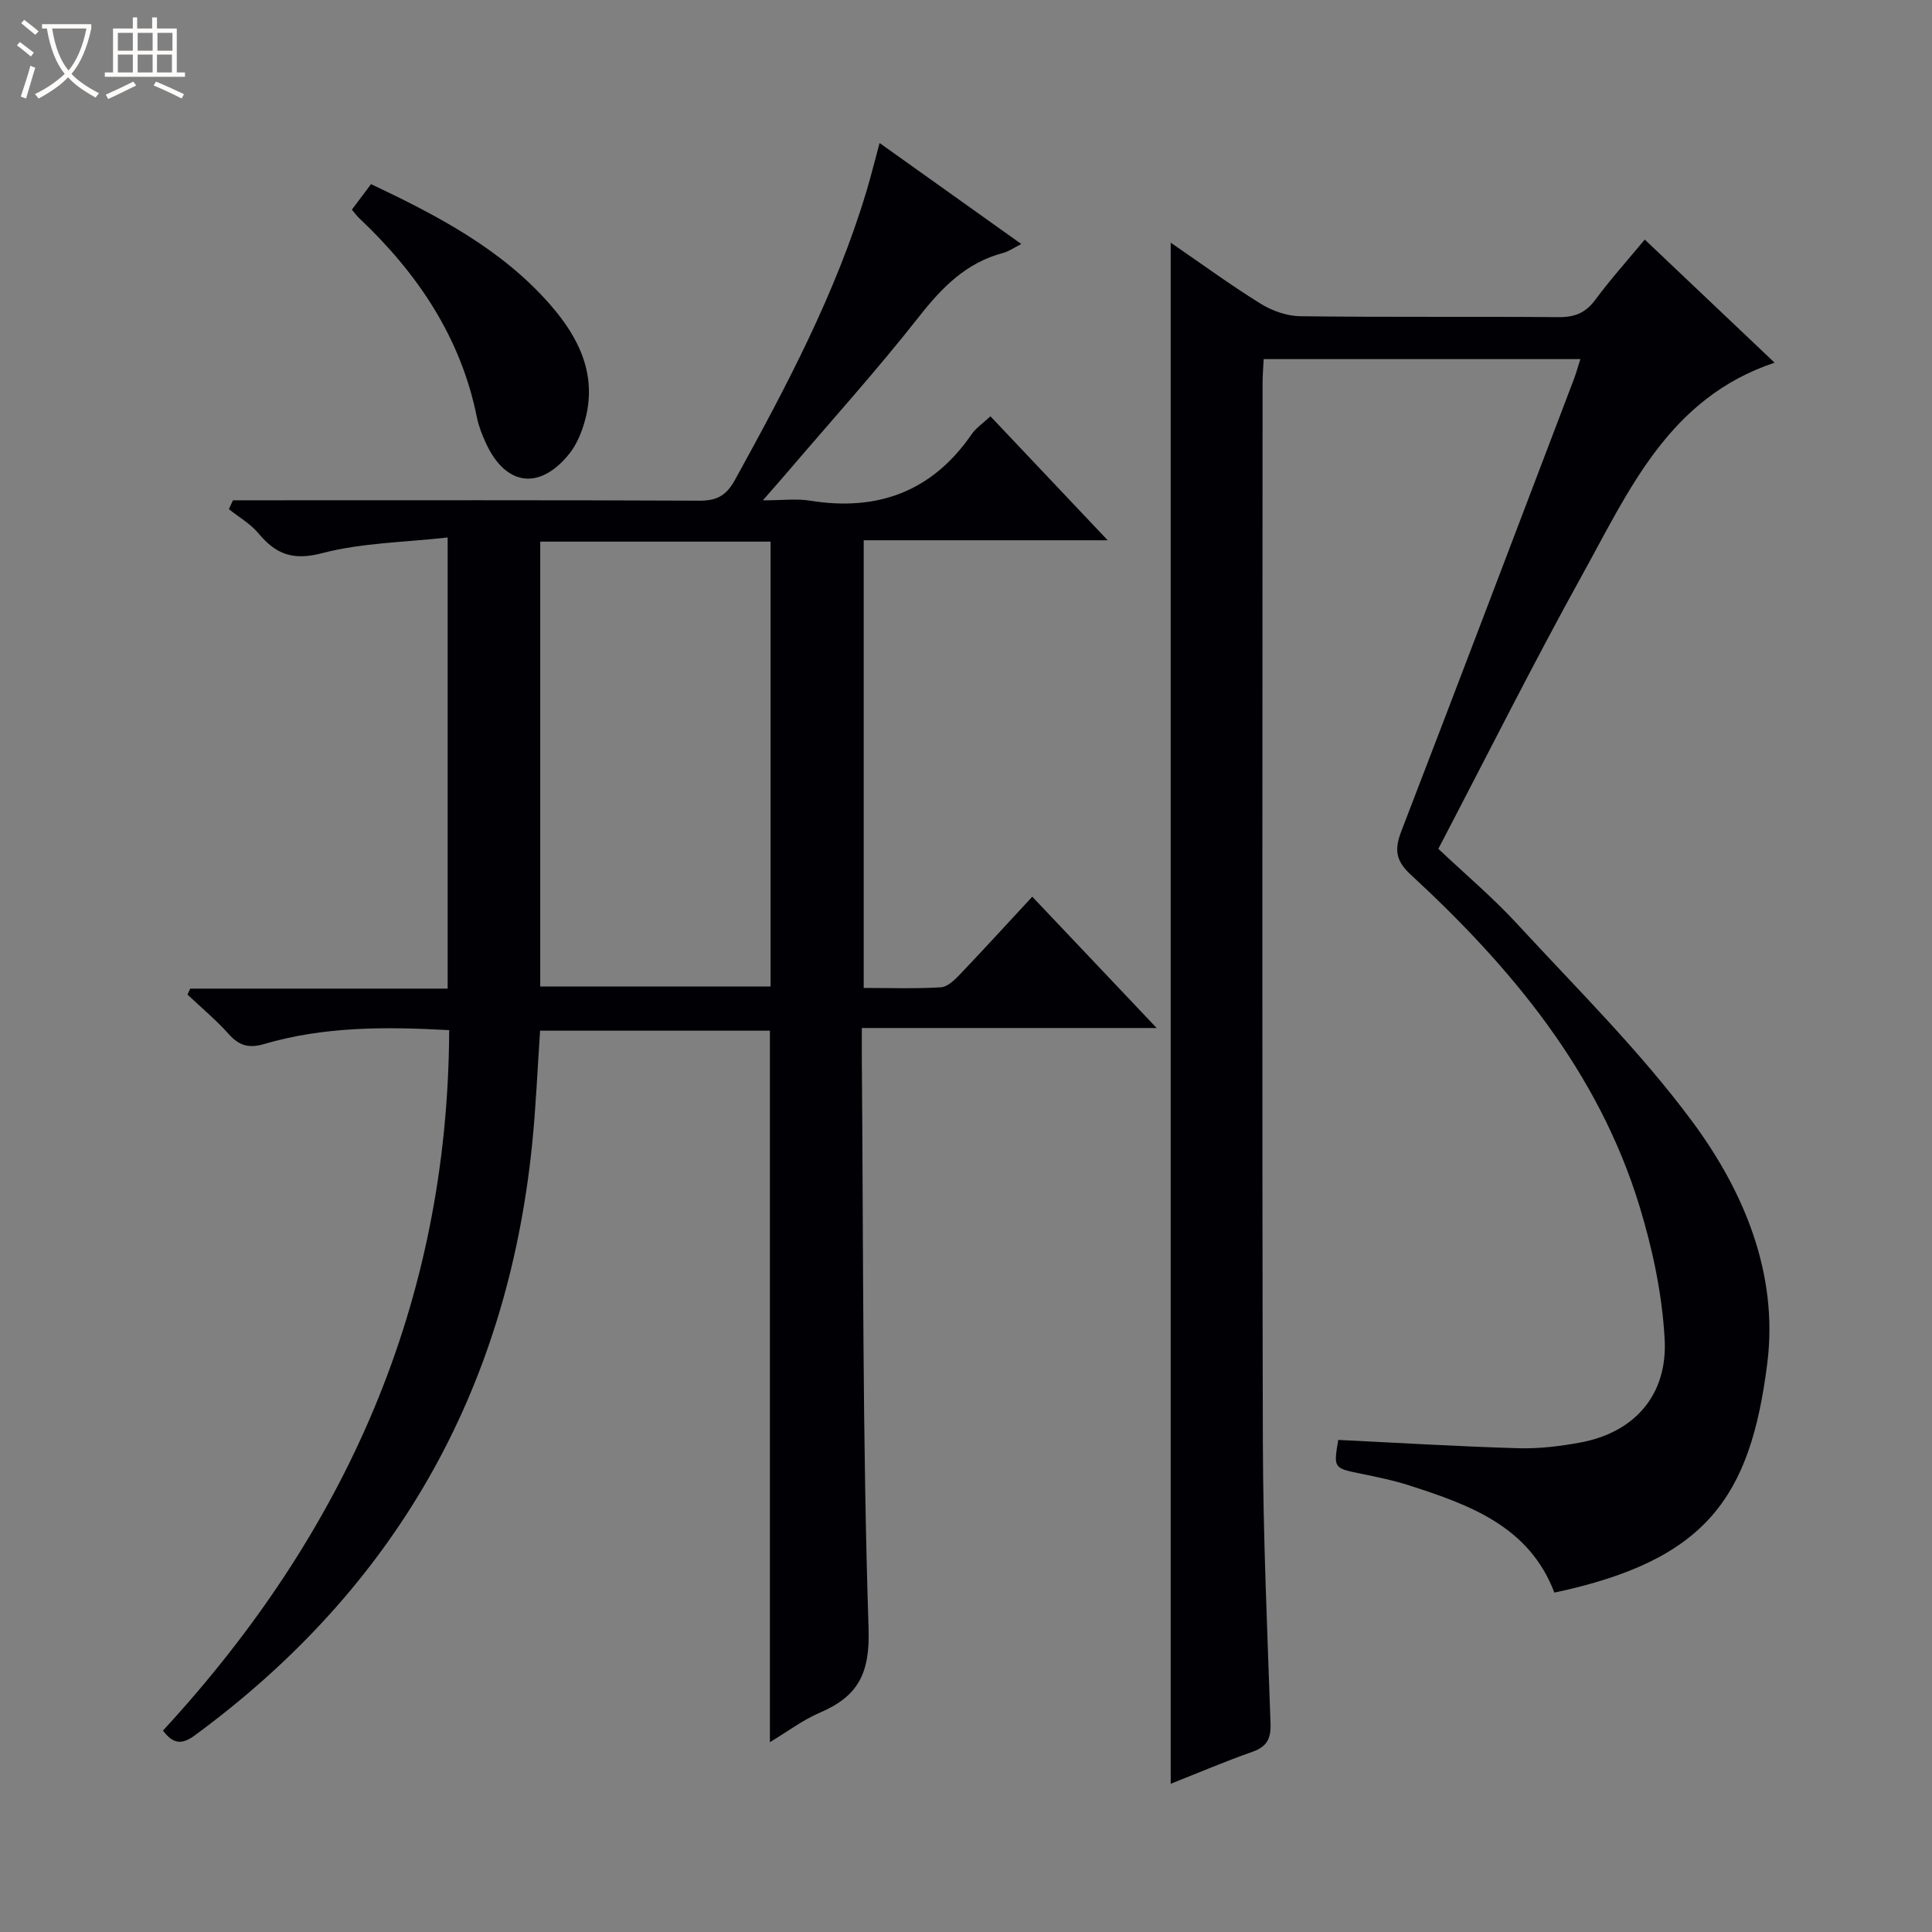 <svg enable-background="new 0 0 400 400" viewBox="0 0 400 400" xmlns="http://www.w3.org/2000/svg"><rect x="0" y="0" width="400" height="400" fill="#808080" stroke="none"/><path d="m6.4 11.7c-1-.8-1.9-1.6-2.9-2.3l.6-.7c.9.7 1.9 1.4 2.9 2.2zm-2.1 8.3c.7-2.1 1.4-4.2 2-6.4.2.1.6.3 1 .4-.7 2.3-1.3 4.4-1.9 6.4zm3-12.8c-1.1-.9-2.1-1.7-2.9-2.4l.6-.7c1 .8 2 1.5 3 2.4zm1.4-1.3v-.9h10.2v.9c-.9 4.2-2.3 7.3-4.1 9.4 1.3 1.4 3.2 2.7 5.7 4-.2.2-.4.5-.7.9-2.5-1.4-4.4-2.7-5.7-4.2-1.4 1.5-3.5 3-6.1 4.4 0 0 0 0-.1-.1-.3-.4-.5-.7-.7-.8 2.7-1.3 4.7-2.8 6.2-4.2-1.8-2.2-3-5.3-3.7-9.4zm9.2 0h-7.1c.6 3.8 1.7 6.7 3.4 8.7 1.7-2.1 2.9-4.8 3.7-8.7z" fill="#fcfbfa"/><path d="m31.6 3.6h.9v2.3h4.1v9.1h1.7v.9h-16.6v-.9h1.7v-9.1h4.1v-2.3h.9v2.3h3.1v-2.3zm-4 13.3.6.8c-1.9.9-3.8 1.9-5.8 2.8-.2-.3-.3-.6-.5-.9 2-.9 3.9-1.8 5.7-2.7zm-3.2-10.1v3.7h3.1v-3.7zm0 4.5v3.7h3.1v-3.7zm4.1-4.5v3.7h3.1v-3.7zm0 4.5v3.7h3.1v-3.7zm9.1 9.1c-2.1-1.1-4.1-2-5.8-2.7l.5-.8c2.2.9 4.1 1.8 5.8 2.6zm-1.9-13.6h-3.1v3.7h3.1zm-3.2 4.5v3.7h3.1v-3.7z" fill="#fcfbfa"/><g fill="#010105"><path d="m33.74 358.3c37.77-40.96 59.01-88.47 59.26-145.02-13.2-.73-25.92-.77-38.33 2.88-3.15.92-5.17.34-7.32-2.07-2.61-2.93-5.67-5.46-8.53-8.17.19-.41.38-.83.57-1.24h53.29c0-31.1 0-61.53 0-93.4-8.81 1-17.68 1.08-26 3.25-6.05 1.58-9.56.22-13.16-4.1-1.66-1.99-4.06-3.36-6.13-5.01.28-.61.56-1.23.84-1.84h5.59c30.33 0 60.66-.06 90.99.08 3.63.02 5.58-1.08 7.37-4.33 10.6-19.24 20.87-38.6 27.22-59.76.94-3.14 1.72-6.33 2.71-9.96 9.91 7.06 19.37 13.8 29.34 20.91-1.55.78-2.58 1.53-3.74 1.84-7.62 2.01-12.61 7.06-17.38 13.13-8.84 11.25-18.45 21.88-27.74 32.77-1.17 1.37-2.37 2.72-4.65 5.33 4.08 0 6.96-.38 9.72.06 14.05 2.28 25.33-1.87 33.53-13.77.9-1.31 2.34-2.25 3.87-3.69 8.01 8.47 15.83 16.73 24.28 25.67-17.32 0-33.72 0-50.52 0v92.68c5.44 0 10.73.19 15.98-.13 1.37-.08 2.84-1.52 3.93-2.66 4.94-5.17 9.76-10.46 14.99-16.1 8.43 8.89 16.73 17.65 25.76 27.19-20.77 0-40.62 0-61.05 0 0 2.37-.01 4.16 0 5.95.33 39.47.12 78.97 1.4 118.41.3 9.36-2.23 14.02-10.09 17.39-3.57 1.53-6.76 3.96-10.34 6.11 0-49.43 0-98.17 0-147.31-15.56 0-31.44 0-47.58 0-.54 7.88-.86 15.84-1.67 23.74-5.24 51.01-28.45 91.76-69.82 122.16-2.55 1.87-4.39 1.94-6.59-.99zm78.11-246.16v92.1h47.69c0-30.91 0-61.46 0-92.1-16.03 0-31.67 0-47.69 0z"/><path d="m242.38 369.31c0-106.63 0-212.5 0-319.07 6.35 4.36 12.34 8.74 18.62 12.64 2.39 1.48 5.45 2.56 8.23 2.59 17.83.23 35.66.04 53.49.19 3.32.03 5.57-.89 7.57-3.59 3.14-4.24 6.68-8.18 10.24-12.47 8.98 8.51 17.64 16.73 26.88 25.49-21.82 7.28-30.05 26.28-39.71 43.73-10.31 18.62-19.84 37.67-29.91 56.92 5.56 5.25 11.28 10.07 16.3 15.52 12.39 13.45 25.53 26.4 36.35 41.04 10.67 14.43 17.78 31.5 15.46 49.94-3.5 27.87-12.66 40.81-44.08 47.49-5.23-13.71-17.48-18.14-29.96-22.16-3.31-1.07-6.74-1.77-10.16-2.47-5.58-1.14-5.62-1.12-4.63-6.98 12.43.6 24.82 1.36 37.22 1.72 4.28.13 8.65-.4 12.88-1.18 11.09-2.03 18.11-9.73 17.48-21.36-.5-9.3-2.5-18.73-5.24-27.67-8.51-27.76-26.47-49.29-47.37-68.58-3.21-2.96-3.31-5.32-1.89-9.01 12-31.14 23.83-62.35 35.71-93.54.46-1.22.8-2.48 1.34-4.15-21.91 0-43.45 0-65.57 0-.08 1.64-.23 3.4-.23 5.16-.01 72.99-.12 145.97.06 218.96.05 19.46.92 38.91 1.59 58.36.11 3.17-.76 4.82-3.8 5.88-5.57 1.96-11.04 4.3-16.87 6.6z"/><path d="m72.85 43.41c1.28-1.7 2.54-3.38 3.97-5.29 13.82 6.55 27.06 13.46 37.12 24.99 6.02 6.89 9.82 14.7 7.1 24.2-.67 2.33-1.67 4.77-3.17 6.63-6.16 7.67-13.23 6.68-17.3-2.27-.75-1.65-1.45-3.39-1.81-5.15-3.32-16.65-12.3-29.93-24.42-41.38-.47-.44-.86-.99-1.49-1.73z"/></g></svg>
